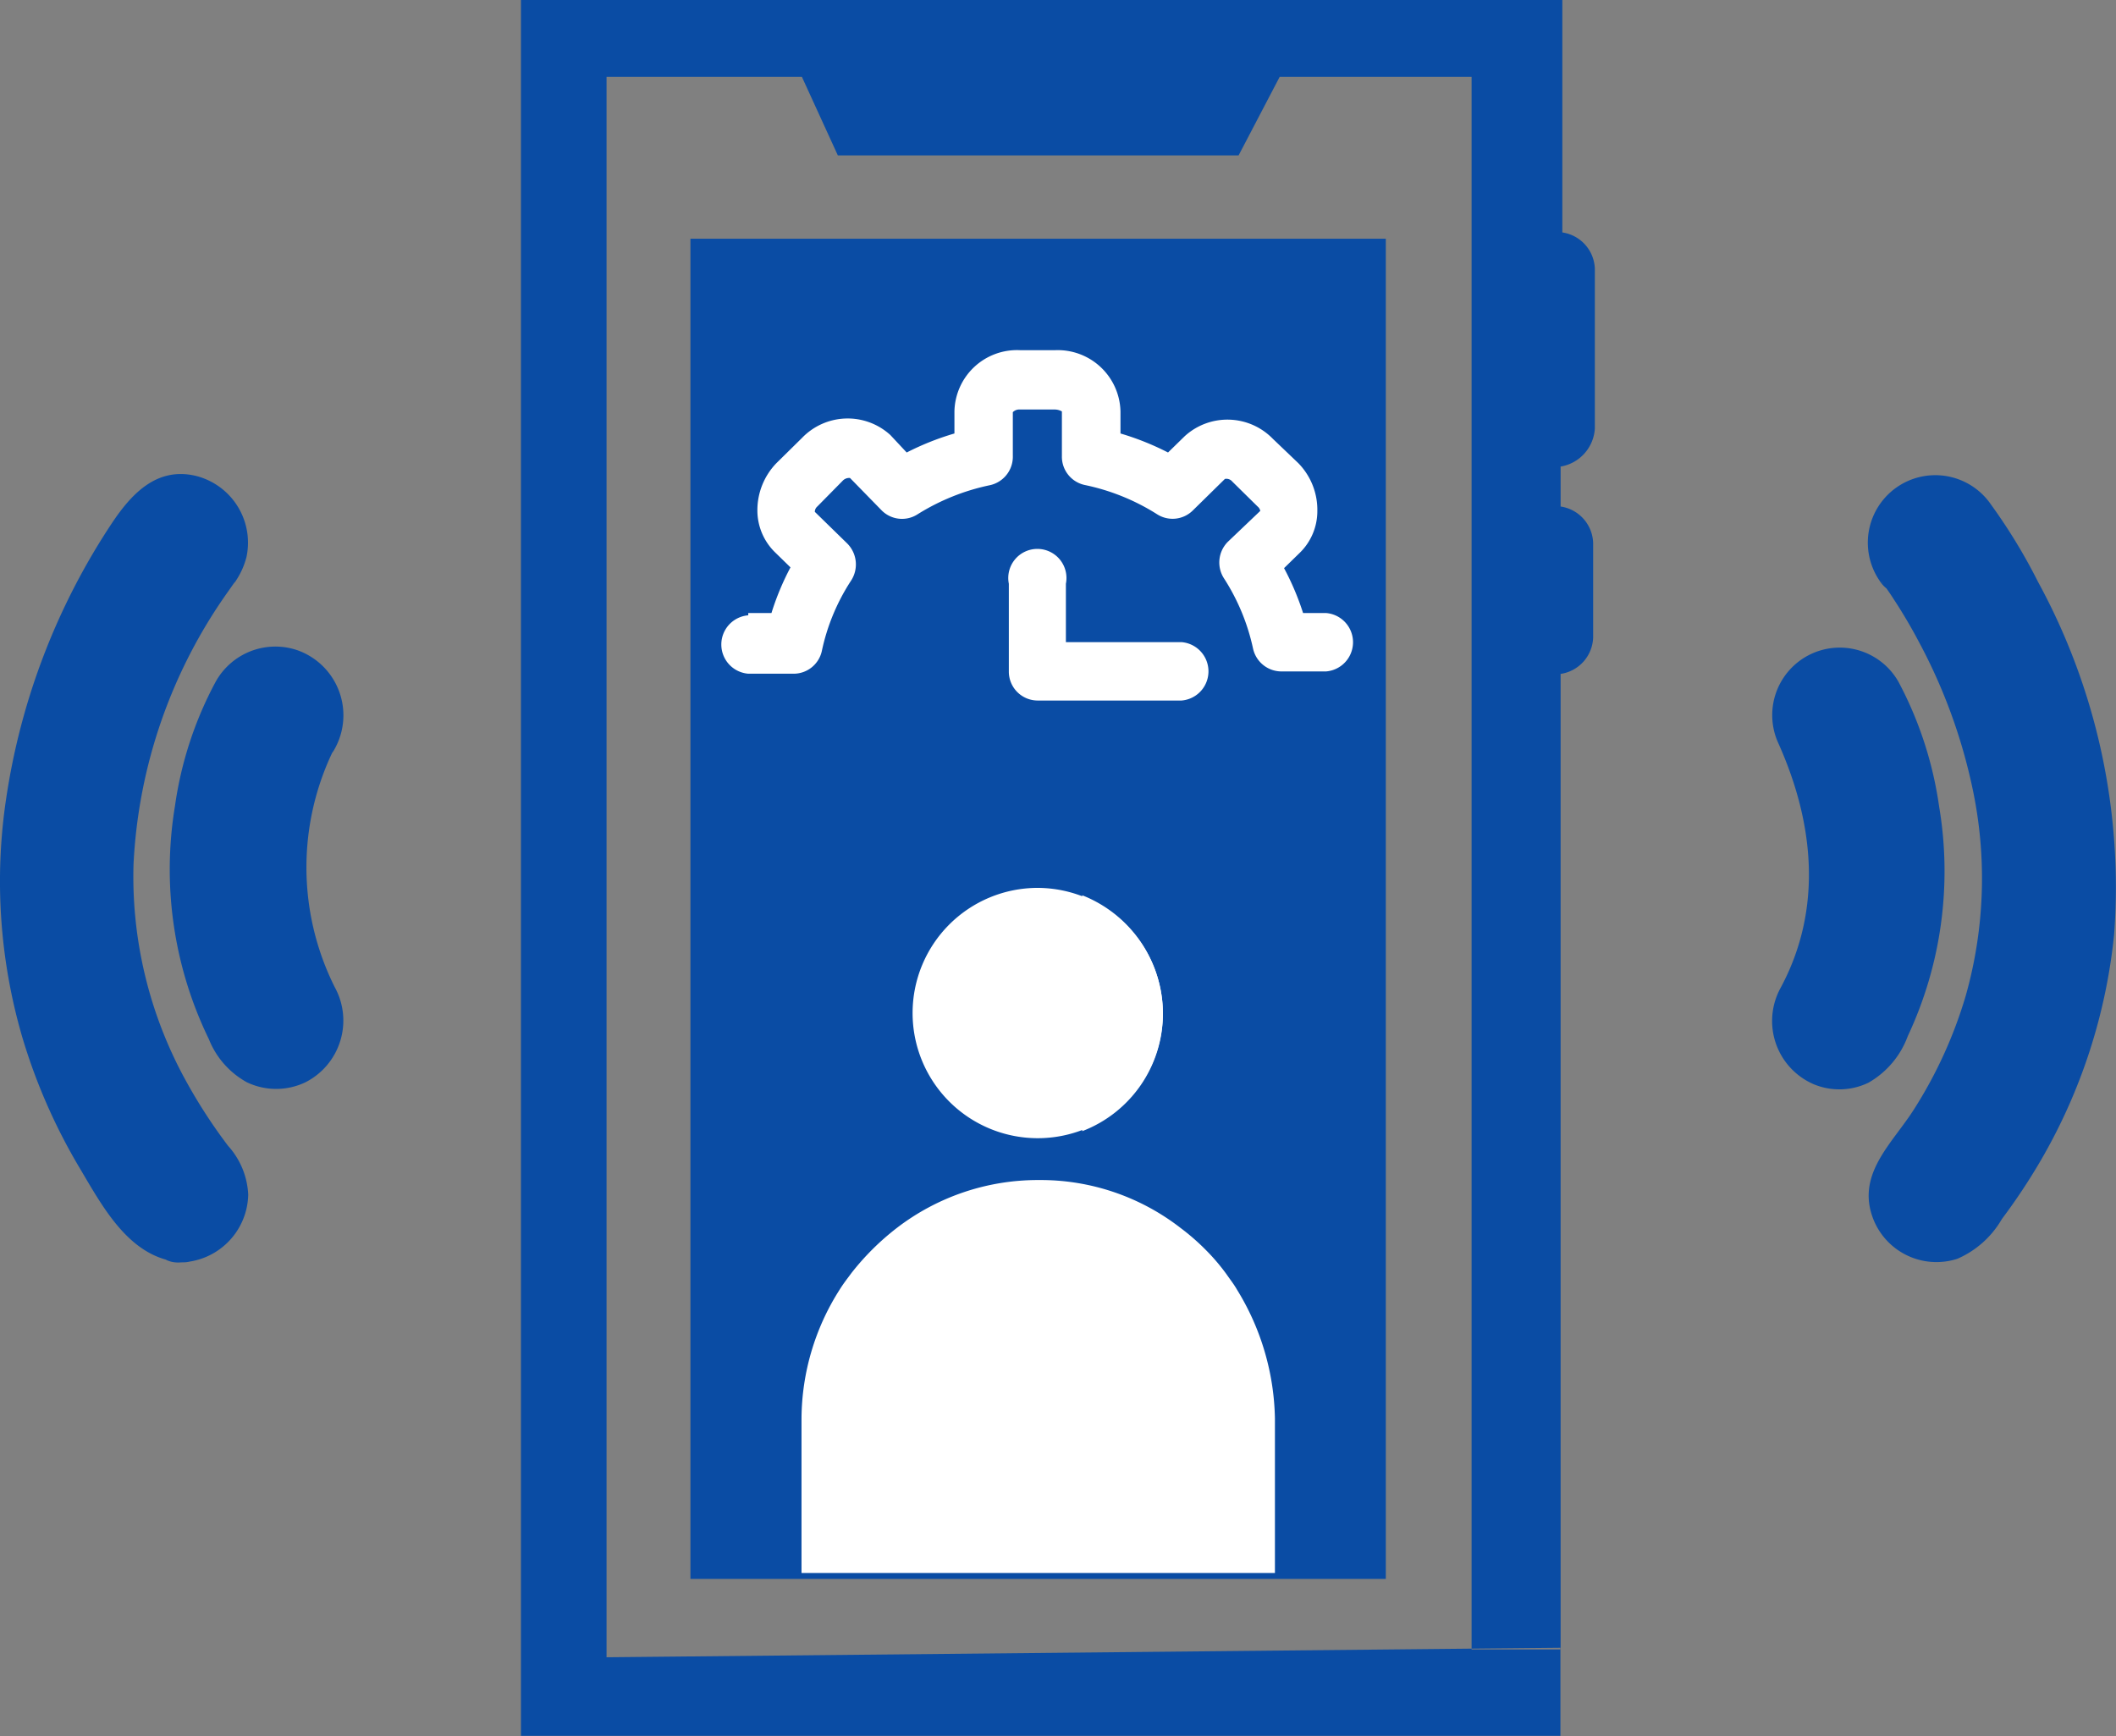 <svg xmlns="http://www.w3.org/2000/svg" viewBox="0 0 111.25 91.27"><rect x="0" y="0" width="111.25" height="91.27" fill="#808080" stroke="none"/><defs><style>.cls-1,.cls-2{fill:#0a4ca4;}.cls-2{fill-rule:evenodd;}.cls-3{fill:#fff;}</style></defs><g id="Layer_3" data-name="Layer 3"><path class="cls-1" d="M94.36,62.07a2,2,0,0,0,.74,2.78,2,2,0,0,0,2.75-.75c5-9,.21-17.78,0-18.2a2,2,0,0,0-2.75-.75,2,2,0,0,0-.74,2.78,16.79,16.79,0,0,1,1.72,6.85v1A13.8,13.8,0,0,1,94.36,62.07Z" transform="translate(0.62 -9.37)"/><path class="cls-1" d="M93,61.3a3.62,3.62,0,0,0,1.73,5.07,3.51,3.51,0,0,0,2.89-.08,4.67,4.67,0,0,0,2.06-2.44,20.42,20.42,0,0,0,1.65-12.08,19.83,19.83,0,0,0-2.14-6.56,3.55,3.55,0,0,0-6.31,3.24c1.87,4.17,2.35,8.7.12,12.85-.94,1.74,1.71,3.29,2.65,1.55a16.12,16.12,0,0,0,1.93-8.07,17.64,17.64,0,0,0-1-5.29c-.26-.77-.8-1.56-1-2.34-.07-.31,0-.69.39-.73s.58.5.73.8a17.19,17.19,0,0,1,.73,1.84,19.59,19.59,0,0,1,1,7.44,16.34,16.34,0,0,1-1.21,5.15c-.2.48-.59,1.84-1.18,1.93a.5.5,0,0,1-.49-.73C96.54,61.08,93.89,59.52,93,61.3Z" transform="translate(0.62 -9.37)"/><path class="cls-1" d="M15.62,47.93a2,2,0,0,0-.74-2.78,2,2,0,0,0-2.75.75c-.21.38-5,9.18,0,18.2a2,2,0,0,0,2.75.75,2,2,0,0,0,.74-2.78h0a13.77,13.77,0,0,1-1.72-6.24V54.75A16.65,16.65,0,0,1,15.62,47.93Z" transform="translate(0.62 -9.37)"/><path class="cls-1" d="M17,48.7A3.63,3.63,0,0,0,15,43.55a3.59,3.59,0,0,0-4.28,1.66,19.52,19.52,0,0,0-2.14,6.53A20.39,20.39,0,0,0,10.36,64a4.47,4.47,0,0,0,2,2.27,3.57,3.57,0,0,0,3.08,0,3.64,3.64,0,0,0,1.54-5,14.07,14.07,0,0,1,0-12.6c.86-1.77-1.79-3.33-2.65-1.55a18.81,18.81,0,0,0-1.93,8.59,14.88,14.88,0,0,0,.79,4.54,19,19,0,0,0,1,2.27c.16.32.41.91-.17,1s-.71-.6-.88-.93a15.16,15.16,0,0,1-1-2.52,16.38,16.38,0,0,1-.71-4.56,19.63,19.63,0,0,1,1.25-7.07,7.9,7.9,0,0,1,.72-1.64c.34-.58,1.29-.42.94.3C13.44,48.92,16.09,50.48,17,48.7Z" transform="translate(0.62 -9.37)"/><path class="cls-1" d="M8.89,74.2a2,2,0,0,0,2-2,2,2,0,0,0-.43-1.25c-12.35-15.69-.51-31.2,0-31.86a2,2,0,0,0-.33-2.84,2,2,0,0,0-2.81.34h0c-.14.18-14.37,18.64,0,36.87A2,2,0,0,0,8.89,74.2Z" transform="translate(0.62 -9.37)"/><path class="cls-1" d="M8.89,75.74a3.64,3.64,0,0,0,3.54-3.56,4.11,4.11,0,0,0-1.06-2.57,27.78,27.78,0,0,1-2.19-3.37A22.25,22.25,0,0,1,6.4,54.81a27,27,0,0,1,5-14.38L11.7,40c.2-.27-.52.88.09-.11a4.06,4.06,0,0,0,.55-1.24,3.62,3.62,0,0,0-2.66-4.26c-2.09-.5-3.43,1-4.44,2.52A35.63,35.63,0,0,0-.3,51.38,29.25,29.25,0,0,0,.54,63.86a30.34,30.34,0,0,0,3,6.87c1.25,2.1,2.64,4.77,5.31,5,2,.17,2-2.9,0-3.07-.73-.07-1.42-1.57-1.8-2.13a29.83,29.83,0,0,1-1.62-2.71A25.68,25.68,0,0,1,2.56,53.1,32.35,32.35,0,0,1,7,39.84,8.08,8.08,0,0,1,8.6,37.39s.34-.11.49,0c.47.31.22.65,0,1s-.44.61-.65.93A30.43,30.43,0,0,0,3.66,51.42a25.71,25.71,0,0,0,.58,10.83A26.51,26.51,0,0,0,6.64,68a29.32,29.32,0,0,0,1.9,2.93c.25.34,1.44,1.66.35,1.75C6.93,72.83,6.92,75.9,8.89,75.74Z" transform="translate(0.62 -9.37)"/><path class="cls-1" d="M99.55,39.07c.13.16,12.4,16.11,0,31.85a2,2,0,0,0,.36,2.83,2,2,0,0,0,2.77-.32c14.37-18.19.14-36.69,0-36.87a2,2,0,0,0-2.82-.29A2,2,0,0,0,99.55,39.07Z" transform="translate(0.62 -9.37)"/><path class="cls-1" d="M98.46,40.16c-.24-.31-.21-.3,0,0s.31.44.45.66q.75,1.14,1.38,2.34a28.88,28.88,0,0,1,2.79,7.63,22.71,22.71,0,0,1-.35,10.93,23.44,23.44,0,0,1-2.7,5.94c-1.11,1.77-3,3.35-2.22,5.64a3.57,3.57,0,0,0,4.48,2.25,5,5,0,0,0,2.34-2.09,31.81,31.81,0,0,0,2.05-3.09,29.49,29.49,0,0,0,3.85-11.86,33.52,33.52,0,0,0-4-18.55,29.51,29.51,0,0,0-2.47-4.06,3.54,3.54,0,1,0-5.86,4c1.06,1.66,3.72.12,2.65-1.55-.33-.52-.16-1,.46-.89.19,0-.06-.13.13.06a5.66,5.66,0,0,1,.69,1,34.67,34.67,0,0,1,2.46,4.47,29.7,29.7,0,0,1,2.74,16.25,26.41,26.41,0,0,1-3.7,10.19c-.52.86-1.09,1.7-1.7,2.52-.2.27-.48.81-.89.73a.48.48,0,0,1-.4-.52c0-.61,1.13-1.63,1.49-2.15a28.18,28.18,0,0,0,1.6-2.7,26,26,0,0,0,1.82-19.08A29.28,29.28,0,0,0,100.63,38C99.41,36.44,97.25,38.62,98.46,40.16Z" transform="translate(0.62 -9.37)"/><path class="cls-2" d="M31.27,96.5V13.41H41.54l1.89,4.13H64.5l2.16-4.13H76.75V96.09l4.68,0V44.8a2,2,0,0,0,1.71-1.9v-5A2,2,0,0,0,81.43,36V33.9a2.16,2.16,0,0,0,1.8-2V23.49a2,2,0,0,0-1.71-1.9V9.37H26.77v91.26H81.42V96Z" transform="translate(0.62 -9.37)"/><polyline class="cls-2" points="72.86 46.75 72.86 46.83 72.86 12.55 64.76 12.55 36.3 12.55 36.3 83.01 60.97 83.01 72.86 83.01 72.86 46.83"/><path class="cls-3" d="M38.72,41.6h1.22a14,14,0,0,1,1-2.4l-.83-.81a3.08,3.08,0,0,1-.91-2.16,3.56,3.56,0,0,1,1-2.51l1.35-1.33a3.33,3.33,0,0,1,4.64-.15l.86.92a14.36,14.36,0,0,1,2.51-1V31A3.29,3.29,0,0,1,53,27.78h1.87A3.3,3.3,0,0,1,58.29,31v1.16a14.39,14.39,0,0,1,2.5,1l.88-.86a3.33,3.33,0,0,1,4.63.14l1.34,1.28a3.51,3.51,0,0,1,1,2.51,3.06,3.06,0,0,1-.91,2.19l-.84.82a14.13,14.13,0,0,1,1,2.36h1.21a1.54,1.54,0,0,1,0,3.07H66.78a1.53,1.53,0,0,1-1.52-1.2,11.12,11.12,0,0,0-1.52-3.68,1.54,1.54,0,0,1,.2-1.94l1.7-1.62A.39.39,0,0,0,65.5,36l-1.33-1.31a.4.4,0,0,0-.39-.14l-1.69,1.66a1.51,1.51,0,0,1-1.87.2,11.44,11.44,0,0,0-3.8-1.54,1.52,1.52,0,0,1-1.21-1.53V31a.78.78,0,0,0-.36-.1H53a.47.47,0,0,0-.37.14v2.3a1.53,1.53,0,0,1-1.21,1.54,11.63,11.63,0,0,0-3.8,1.53,1.51,1.51,0,0,1-1.88-.2L44.07,34.5a.47.47,0,0,0-.39.15L42.35,36a.37.37,0,0,0-.13.28l1.68,1.64a1.56,1.56,0,0,1,.21,2,10.86,10.86,0,0,0-1.52,3.67,1.52,1.52,0,0,1-1.52,1.2H38.72a1.54,1.54,0,0,1,0-3.07Zm15.22,4.6a1.52,1.52,0,0,1-1.52-1.53V40.06a1.53,1.53,0,1,1,3,0v3.07h6.08a1.54,1.54,0,0,1,0,3.07Z" transform="translate(0.62 -9.37)"/><path class="cls-3" d="M64.42,77.18c-.17-.3-.38-.56-.55-.81a10.7,10.7,0,0,0-1.1-1.29,11.81,11.81,0,0,0-1.32-1.15A12,12,0,0,0,54,71.41a12.17,12.17,0,0,0-7.47,2.52,13.51,13.51,0,0,0-2.37,2.35c-.22.3-.43.56-.64.9a12.71,12.71,0,0,0-2,6.76v8.13H66.41V83.94A13.34,13.34,0,0,0,64.42,77.18Z" transform="translate(0.62 -9.37)"/><path class="cls-3" d="M60.52,62.68a6.58,6.58,0,1,1-6.58-6.63A6.61,6.61,0,0,1,60.52,62.68Z" transform="translate(0.62 -9.37)"/><path class="cls-3" d="M56.28,56.44v12.4a6.6,6.6,0,0,0,4.24-6.2A6.69,6.69,0,0,0,56.28,56.44Z" transform="translate(0.62 -9.37)"/></g></svg>